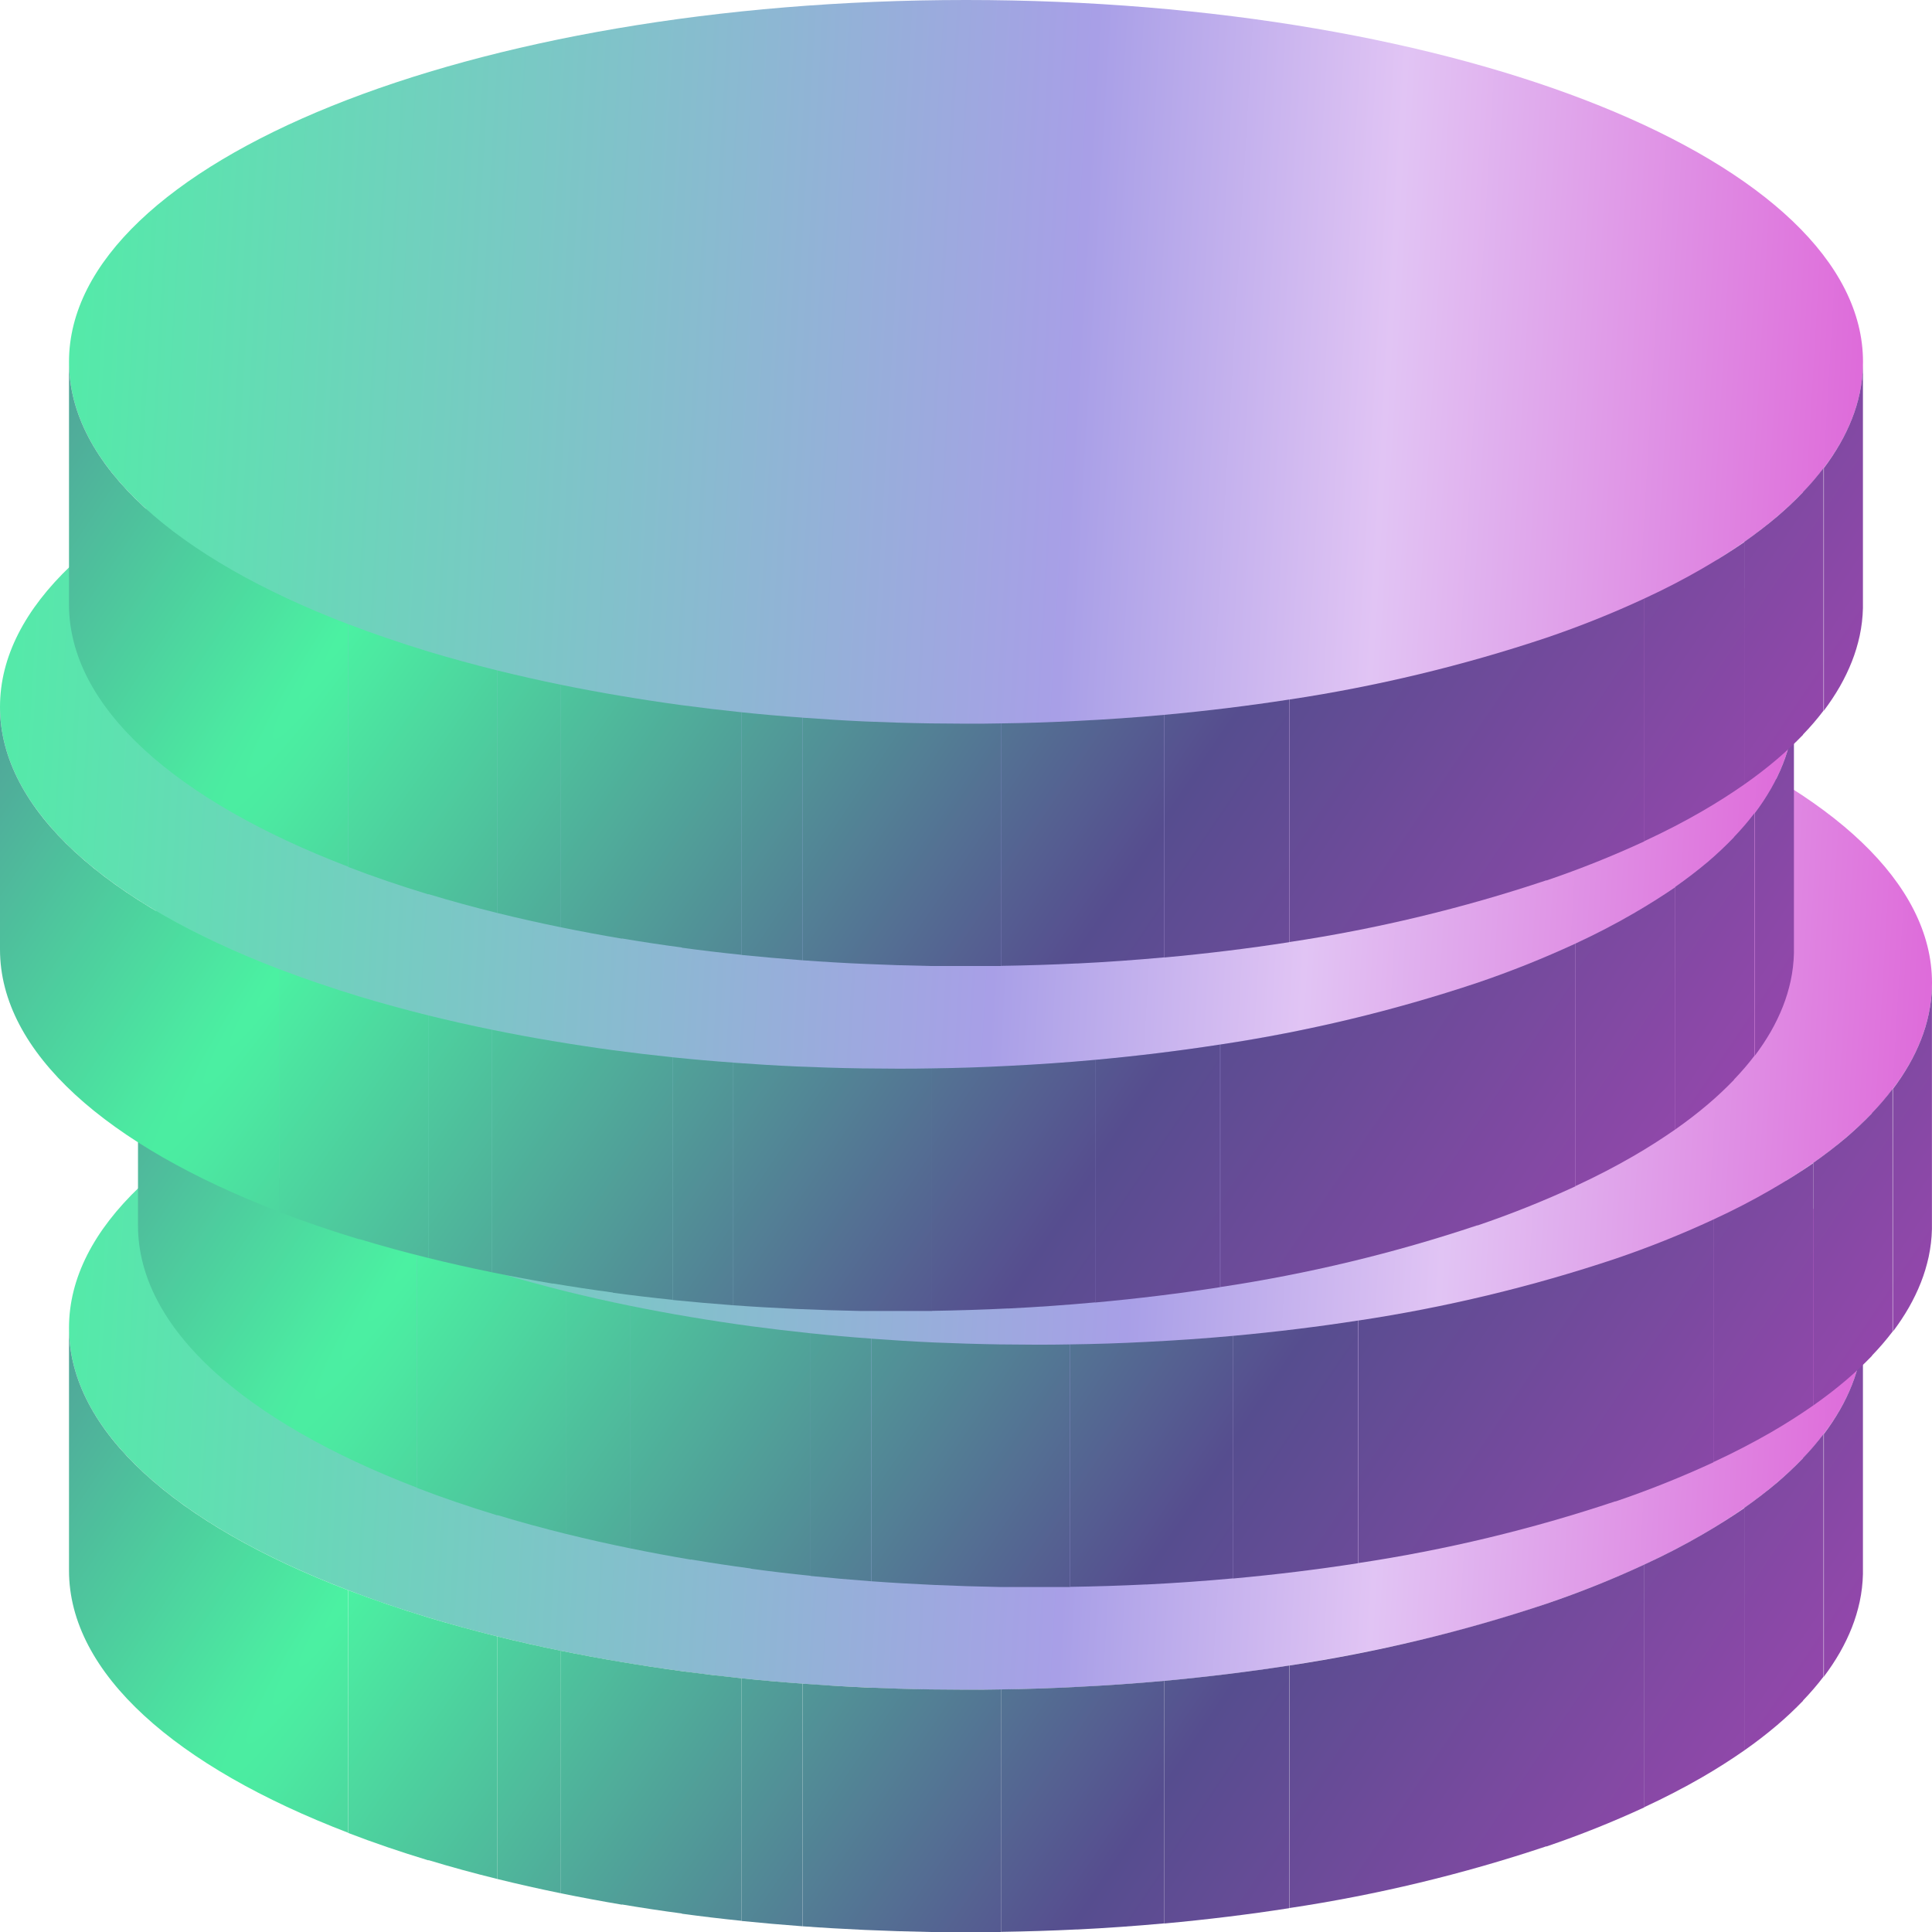 <svg width="28" height="28" viewBox="0 0 28 28" fill="none" xmlns="http://www.w3.org/2000/svg">
<path d="M14 24.489C21.18 24.489 27 22.141 27 19.244C27 16.348 21.18 14 14 14C6.82 14 1 16.348 1 19.244C1 22.141 6.82 24.489 14 24.489Z" fill="url(#paint0_linear_3560_16055)"/>
<path d="M5.044 26.561V23.046C2.552 22.092 1 20.74 1 19.244V22.76C1 24.255 2.553 25.605 5.044 26.561Z" fill="url(#paint1_radial_3560_16055)"/>
<path d="M26.999 22.814V19.298C26.996 19.433 26.98 19.567 26.952 19.698C26.925 19.826 26.887 19.951 26.839 20.072C26.79 20.196 26.732 20.316 26.666 20.431C26.596 20.553 26.518 20.671 26.433 20.783V24.299C26.518 24.186 26.596 24.069 26.666 23.947C26.732 23.831 26.79 23.711 26.839 23.587C26.887 23.466 26.924 23.341 26.952 23.214C26.98 23.082 26.996 22.948 26.999 22.814Z" fill="url(#paint2_radial_3560_16055)"/>
<path d="M26.428 24.299V20.783C26.335 20.905 26.235 21.022 26.128 21.133V21.136C26.009 21.259 25.884 21.377 25.754 21.488C25.607 21.612 25.448 21.734 25.279 21.853V25.369C25.449 25.25 25.607 25.128 25.754 25.003C25.886 24.891 26.011 24.773 26.131 24.649V24.645C26.237 24.535 26.336 24.42 26.428 24.299Z" fill="url(#paint3_radial_3560_16055)"/>
<path d="M25.279 25.369C25.088 25.502 24.885 25.632 24.667 25.758C24.409 25.907 24.13 26.052 23.832 26.19V22.674C24.129 22.537 24.407 22.393 24.667 22.242C24.885 22.116 25.088 21.988 25.279 21.857L25.279 25.369Z" fill="url(#paint4_radial_3560_16055)"/>
<path d="M22.411 23.243C22.894 23.079 23.369 22.889 23.832 22.674L23.832 26.193C23.369 26.407 22.894 26.597 22.411 26.761L22.411 26.758C21.198 27.164 19.951 27.463 18.686 27.653V24.138C19.951 23.948 21.198 23.648 22.411 23.243Z" fill="url(#paint5_radial_3560_16055)"/>
<path d="M16.872 24.36C17.493 24.303 18.096 24.229 18.683 24.138V27.655C18.098 27.746 17.494 27.82 16.872 27.877V24.36Z" fill="url(#paint6_radial_3560_16055)"/>
<path d="M16.872 27.875L16.872 24.36C16.458 24.398 16.035 24.427 15.608 24.448C15.245 24.467 14.878 24.479 14.507 24.484V27.998C14.879 27.992 15.246 27.981 15.608 27.963L15.608 27.964C16.035 27.943 16.458 27.913 16.872 27.875Z" fill="url(#paint7_radial_3560_16055)"/>
<path d="M14.507 28L14.507 24.484C14.338 24.488 14.172 24.488 14 24.488C13.914 24.488 13.828 24.487 13.743 24.486C13.658 24.485 13.573 24.484 13.488 24.484C13.167 24.479 12.851 24.469 12.537 24.456C12.232 24.442 11.928 24.423 11.629 24.401V27.917C11.927 27.939 12.23 27.956 12.535 27.97C12.849 27.984 13.167 27.994 13.488 28L14.507 28Z" fill="url(#paint8_radial_3560_16055)"/>
<path d="M11.627 27.917C11.331 27.895 11.037 27.869 10.748 27.84V24.323C11.037 24.353 11.33 24.379 11.627 24.4V27.917Z" fill="url(#paint9_radial_3560_16055)"/>
<path d="M10.748 27.838L10.748 24.323C10.455 24.292 10.166 24.258 9.882 24.22C9.588 24.18 9.299 24.136 9.014 24.088C8.713 24.038 8.418 23.983 8.129 23.924V27.439C8.418 27.498 8.713 27.553 9.014 27.604V27.601C9.299 27.649 9.588 27.693 9.882 27.732L9.882 27.735C10.167 27.774 10.455 27.808 10.748 27.838Z" fill="url(#paint10_radial_3560_16055)"/>
<path d="M8.129 23.924V27.439C7.815 27.375 7.508 27.306 7.209 27.232V23.717C7.508 23.791 7.815 23.86 8.129 23.924Z" fill="url(#paint11_radial_3560_16055)"/>
<path d="M7.209 27.232V23.717C6.865 23.631 6.532 23.54 6.209 23.443C5.804 23.32 5.414 23.186 5.045 23.046V26.564C5.413 26.706 5.802 26.838 6.209 26.962V26.958C6.531 27.056 6.864 27.147 7.209 27.232Z" fill="url(#paint12_radial_3560_16055)"/>
<path d="M15 19.489C22.18 19.489 28 17.141 28 14.244C28 11.348 22.18 9 15 9C7.82 9 2 11.348 2 14.244C2 17.141 7.82 19.489 15 19.489Z" fill="url(#paint13_linear_3560_16055)"/>
<path d="M6.044 21.561V18.046C3.552 17.092 2 15.74 2 14.244V17.76C2 19.255 3.553 20.605 6.044 21.561Z" fill="url(#paint14_radial_3560_16055)"/>
<path d="M27.999 17.814V14.298C27.996 14.433 27.98 14.567 27.952 14.698C27.925 14.826 27.887 14.951 27.839 15.072C27.79 15.196 27.732 15.316 27.666 15.431C27.596 15.553 27.518 15.671 27.433 15.783V19.299C27.518 19.186 27.596 19.069 27.666 18.947C27.732 18.831 27.79 18.711 27.839 18.587C27.887 18.466 27.924 18.341 27.952 18.214C27.98 18.082 27.996 17.948 27.999 17.814Z" fill="url(#paint15_radial_3560_16055)"/>
<path d="M27.428 19.299V15.783C27.335 15.905 27.235 16.022 27.128 16.133V16.136C27.009 16.259 26.884 16.377 26.754 16.488C26.607 16.612 26.448 16.734 26.279 16.853V20.369C26.449 20.25 26.607 20.128 26.754 20.003C26.886 19.891 27.011 19.773 27.131 19.649V19.645C27.237 19.535 27.336 19.42 27.428 19.299Z" fill="url(#paint16_radial_3560_16055)"/>
<path d="M26.279 20.369C26.088 20.502 25.885 20.632 25.667 20.758C25.409 20.907 25.13 21.052 24.832 21.19V17.674C25.129 17.537 25.407 17.393 25.667 17.242C25.885 17.116 26.088 16.988 26.279 16.857L26.279 20.369Z" fill="url(#paint17_radial_3560_16055)"/>
<path d="M23.411 18.243C23.894 18.079 24.369 17.889 24.832 17.674L24.832 21.193C24.369 21.407 23.894 21.597 23.411 21.761L23.411 21.758C22.198 22.164 20.951 22.463 19.686 22.653V19.138C20.951 18.948 22.198 18.648 23.411 18.243Z" fill="url(#paint18_radial_3560_16055)"/>
<path d="M17.872 19.36C18.493 19.303 19.096 19.229 19.683 19.138V22.655C19.098 22.746 18.494 22.82 17.872 22.877V19.36Z" fill="url(#paint19_radial_3560_16055)"/>
<path d="M17.872 22.875L17.872 19.36C17.458 19.398 17.035 19.427 16.608 19.448C16.245 19.467 15.878 19.479 15.507 19.484V22.998C15.879 22.992 16.246 22.981 16.608 22.963L16.608 22.964C17.035 22.943 17.458 22.913 17.872 22.875Z" fill="url(#paint20_radial_3560_16055)"/>
<path d="M15.507 23L15.507 19.484C15.338 19.488 15.172 19.488 15 19.488C14.914 19.488 14.828 19.487 14.743 19.486C14.658 19.485 14.573 19.484 14.488 19.484C14.167 19.479 13.851 19.469 13.537 19.456C13.232 19.442 12.928 19.423 12.629 19.401V22.917C12.927 22.939 13.23 22.956 13.535 22.97C13.849 22.984 14.167 22.994 14.488 23L15.507 23Z" fill="url(#paint21_radial_3560_16055)"/>
<path d="M12.627 22.917C12.331 22.895 12.037 22.869 11.748 22.84V19.323C12.037 19.353 12.33 19.379 12.627 19.4V22.917Z" fill="url(#paint22_radial_3560_16055)"/>
<path d="M11.748 22.838L11.748 19.323C11.455 19.292 11.166 19.258 10.882 19.22C10.588 19.18 10.299 19.136 10.014 19.088C9.713 19.038 9.418 18.983 9.129 18.924V22.439C9.418 22.498 9.713 22.553 10.014 22.604V22.601C10.299 22.649 10.588 22.693 10.882 22.732L10.882 22.735C11.167 22.774 11.455 22.808 11.748 22.838Z" fill="url(#paint23_radial_3560_16055)"/>
<path d="M9.129 18.924V22.439C8.815 22.375 8.508 22.306 8.209 22.232V18.717C8.508 18.791 8.815 18.86 9.129 18.924Z" fill="url(#paint24_radial_3560_16055)"/>
<path d="M8.209 22.232V18.717C7.865 18.631 7.532 18.54 7.209 18.443C6.804 18.32 6.414 18.186 6.045 18.046V21.564C6.413 21.706 6.802 21.838 7.209 21.962V21.958C7.531 22.056 7.864 22.147 8.209 22.232Z" fill="url(#paint25_radial_3560_16055)"/>
<path d="M13 15.489C20.18 15.489 26 13.141 26 10.244C26 7.348 20.18 5 13 5C5.82 5 0 7.348 0 10.244C0 13.141 5.82 15.489 13 15.489Z" fill="url(#paint26_linear_3560_16055)"/>
<path d="M4.044 17.561V14.046C1.552 13.092 0 11.74 0 10.244V13.76C0 15.255 1.553 16.605 4.044 17.561Z" fill="url(#paint27_radial_3560_16055)"/>
<path d="M25.999 13.814V10.298C25.996 10.433 25.98 10.567 25.952 10.698C25.925 10.826 25.887 10.951 25.839 11.072C25.79 11.196 25.732 11.316 25.666 11.431C25.596 11.553 25.518 11.671 25.433 11.783V15.299C25.518 15.186 25.596 15.069 25.666 14.947C25.732 14.831 25.79 14.711 25.839 14.587C25.887 14.466 25.924 14.341 25.952 14.214C25.98 14.082 25.996 13.948 25.999 13.814Z" fill="url(#paint28_radial_3560_16055)"/>
<path d="M25.428 15.299V11.783C25.335 11.905 25.235 12.022 25.128 12.133V12.136C25.009 12.259 24.884 12.377 24.754 12.488C24.607 12.612 24.448 12.734 24.279 12.853V16.369C24.449 16.25 24.607 16.128 24.754 16.003C24.886 15.891 25.011 15.773 25.131 15.649V15.645C25.237 15.536 25.336 15.42 25.428 15.299Z" fill="url(#paint29_radial_3560_16055)"/>
<path d="M24.279 16.369C24.088 16.502 23.885 16.632 23.667 16.758C23.409 16.907 23.13 17.052 22.832 17.19V13.675C23.129 13.537 23.407 13.393 23.667 13.242C23.885 13.116 24.088 12.988 24.279 12.857L24.279 16.369Z" fill="url(#paint30_radial_3560_16055)"/>
<path d="M21.411 14.243C21.894 14.079 22.369 13.889 22.832 13.675L22.832 17.193C22.369 17.407 21.894 17.597 21.411 17.761L21.411 17.758C20.198 18.164 18.951 18.463 17.686 18.653V15.138C18.951 14.948 20.198 14.648 21.411 14.243Z" fill="url(#paint31_radial_3560_16055)"/>
<path d="M15.872 15.36C16.493 15.303 17.096 15.229 17.683 15.138V18.655C17.098 18.746 16.494 18.82 15.872 18.877V15.36Z" fill="url(#paint32_radial_3560_16055)"/>
<path d="M15.872 18.875L15.872 15.36C15.458 15.398 15.036 15.427 14.608 15.448C14.245 15.467 13.878 15.479 13.507 15.484V18.998C13.879 18.992 14.246 18.981 14.608 18.963L14.608 18.964C15.036 18.943 15.458 18.913 15.872 18.875Z" fill="url(#paint33_radial_3560_16055)"/>
<path d="M13.507 19L13.507 15.484C13.338 15.488 13.172 15.488 13 15.488C12.914 15.488 12.828 15.487 12.743 15.486C12.658 15.485 12.573 15.484 12.488 15.484C12.167 15.479 11.851 15.469 11.537 15.456C11.232 15.442 10.928 15.423 10.629 15.401V18.917C10.927 18.939 11.23 18.956 11.535 18.97C11.849 18.984 12.167 18.994 12.488 19L13.507 19Z" fill="url(#paint34_radial_3560_16055)"/>
<path d="M10.627 18.917C10.331 18.895 10.037 18.869 9.748 18.84V15.323C10.037 15.353 10.33 15.379 10.627 15.4V18.917Z" fill="url(#paint35_radial_3560_16055)"/>
<path d="M9.748 18.838L9.748 15.323C9.455 15.292 9.166 15.258 8.882 15.22C8.588 15.18 8.299 15.136 8.014 15.088C7.713 15.038 7.418 14.983 7.129 14.924V18.439C7.418 18.498 7.713 18.553 8.014 18.604V18.601C8.299 18.649 8.588 18.693 8.882 18.732L8.882 18.735C9.167 18.774 9.455 18.808 9.748 18.838Z" fill="url(#paint36_radial_3560_16055)"/>
<path d="M7.129 14.924V18.439C6.815 18.375 6.508 18.306 6.209 18.232V14.717C6.508 14.79 6.815 14.86 7.129 14.924Z" fill="url(#paint37_radial_3560_16055)"/>
<path d="M6.209 18.232V14.717C5.865 14.631 5.532 14.54 5.209 14.443C4.804 14.319 4.414 14.186 4.045 14.046V17.564C4.413 17.706 4.802 17.838 5.209 17.962V17.958C5.531 18.056 5.864 18.147 6.209 18.232Z" fill="url(#paint38_radial_3560_16055)"/>
<path d="M14 10.489C21.18 10.489 27 8.141 27 5.244C27 2.348 21.18 0 14 0C6.82 0 1 2.348 1 5.244C1 8.141 6.82 10.489 14 10.489Z" fill="url(#paint39_linear_3560_16055)"/>
<path d="M5.044 12.56V9.045C2.552 8.092 1 6.74 1 5.244V8.76C1 10.255 2.553 11.605 5.044 12.56Z" fill="url(#paint40_radial_3560_16055)"/>
<path d="M26.999 8.814V5.298C26.996 5.433 26.98 5.567 26.952 5.698C26.925 5.826 26.887 5.951 26.839 6.072C26.79 6.196 26.732 6.316 26.666 6.431C26.596 6.553 26.518 6.671 26.433 6.783V10.299C26.518 10.186 26.596 10.069 26.666 9.947C26.732 9.831 26.79 9.711 26.839 9.587C26.887 9.466 26.924 9.341 26.952 9.214C26.98 9.082 26.996 8.948 26.999 8.814Z" fill="url(#paint41_radial_3560_16055)"/>
<path d="M26.428 10.299V6.783C26.335 6.905 26.235 7.022 26.128 7.133V7.136C26.009 7.26 25.884 7.377 25.754 7.488C25.607 7.612 25.448 7.734 25.279 7.853V11.369C25.449 11.25 25.607 11.128 25.754 11.003C25.886 10.891 26.011 10.773 26.131 10.649V10.645C26.237 10.536 26.336 10.42 26.428 10.299Z" fill="url(#paint42_radial_3560_16055)"/>
<path d="M25.279 11.369C25.088 11.502 24.885 11.632 24.667 11.758C24.409 11.908 24.13 12.052 23.832 12.19V8.674C24.129 8.537 24.407 8.393 24.667 8.242C24.885 8.116 25.088 7.988 25.279 7.857L25.279 11.369Z" fill="url(#paint43_radial_3560_16055)"/>
<path d="M22.411 9.243C22.894 9.079 23.369 8.889 23.832 8.674L23.832 12.193C23.369 12.407 22.894 12.597 22.411 12.761L22.411 12.758C21.198 13.164 19.951 13.463 18.686 13.653V10.138C19.951 9.948 21.198 9.648 22.411 9.243Z" fill="url(#paint44_radial_3560_16055)"/>
<path d="M16.872 10.36C17.493 10.303 18.096 10.229 18.683 10.138V13.655C18.098 13.746 17.494 13.82 16.872 13.877V10.36Z" fill="url(#paint45_radial_3560_16055)"/>
<path d="M16.872 13.875L16.872 10.36C16.458 10.398 16.035 10.427 15.608 10.448C15.245 10.467 14.878 10.479 14.507 10.484V13.998C14.879 13.992 15.246 13.981 15.608 13.963L15.608 13.964C16.035 13.943 16.458 13.913 16.872 13.875Z" fill="url(#paint46_radial_3560_16055)"/>
<path d="M14.507 14L14.507 10.484C14.338 10.488 14.172 10.488 14 10.488C13.914 10.488 13.828 10.487 13.743 10.486C13.658 10.485 13.573 10.484 13.488 10.484C13.167 10.479 12.851 10.469 12.537 10.456C12.232 10.442 11.928 10.423 11.629 10.401V13.917C11.927 13.939 12.23 13.957 12.535 13.97C12.849 13.984 13.167 13.994 13.488 14L14.507 14Z" fill="url(#paint47_radial_3560_16055)"/>
<path d="M11.627 13.917C11.331 13.895 11.037 13.869 10.748 13.84V10.323C11.037 10.353 11.33 10.379 11.627 10.4V13.917Z" fill="url(#paint48_radial_3560_16055)"/>
<path d="M10.748 13.838L10.748 10.323C10.455 10.292 10.166 10.258 9.882 10.22C9.588 10.18 9.299 10.136 9.014 10.088C8.713 10.038 8.418 9.983 8.129 9.924V13.439C8.418 13.498 8.713 13.553 9.014 13.604V13.601C9.299 13.649 9.588 13.693 9.882 13.732L9.882 13.735C10.167 13.774 10.455 13.808 10.748 13.838Z" fill="url(#paint49_radial_3560_16055)"/>
<path d="M8.129 9.924V13.439C7.815 13.375 7.508 13.306 7.209 13.232V9.717C7.508 9.79 7.815 9.86 8.129 9.924Z" fill="url(#paint50_radial_3560_16055)"/>
<path d="M7.209 13.232V9.717C6.865 9.631 6.532 9.54 6.209 9.443C5.804 9.319 5.414 9.186 5.045 9.045V12.564C5.413 12.706 5.802 12.838 6.209 12.962V12.958C6.531 13.056 6.864 13.147 7.209 13.232Z" fill="url(#paint51_radial_3560_16055)"/>
<defs>
<linearGradient id="paint0_linear_3560_16055" x1="-0.545" y1="19.244" x2="30.247" y2="21.044" gradientUnits="userSpaceOnUse">
<stop stop-color="#4BF2A2"/>
<stop offset="0.523" stop-color="#A89FE7"/>
<stop offset="0.669" stop-color="#E1C4F4"/>
<stop offset="1" stop-color="#DD40CD"/>
</linearGradient>
<radialGradient id="paint1_radial_3560_16055" cx="0" cy="0" r="1" gradientUnits="userSpaceOnUse" gradientTransform="translate(5.433 22.486) rotate(34.37) scale(26.993 258.084)">
<stop stop-color="#4BF2A2"/>
<stop offset="0.422" stop-color="#564D8F"/>
<stop offset="1" stop-color="#DD40CD"/>
</radialGradient>
<radialGradient id="paint2_radial_3560_16055" cx="0" cy="0" r="1" gradientUnits="userSpaceOnUse" gradientTransform="translate(5.433 22.486) rotate(34.37) scale(26.993 258.084)">
<stop stop-color="#4BF2A2"/>
<stop offset="0.422" stop-color="#564D8F"/>
<stop offset="1" stop-color="#DD40CD"/>
</radialGradient>
<radialGradient id="paint3_radial_3560_16055" cx="0" cy="0" r="1" gradientUnits="userSpaceOnUse" gradientTransform="translate(5.433 22.486) rotate(34.37) scale(26.993 258.084)">
<stop stop-color="#4BF2A2"/>
<stop offset="0.422" stop-color="#564D8F"/>
<stop offset="1" stop-color="#DD40CD"/>
</radialGradient>
<radialGradient id="paint4_radial_3560_16055" cx="0" cy="0" r="1" gradientUnits="userSpaceOnUse" gradientTransform="translate(5.433 22.486) rotate(34.37) scale(26.993 258.084)">
<stop stop-color="#4BF2A2"/>
<stop offset="0.422" stop-color="#564D8F"/>
<stop offset="1" stop-color="#DD40CD"/>
</radialGradient>
<radialGradient id="paint5_radial_3560_16055" cx="0" cy="0" r="1" gradientUnits="userSpaceOnUse" gradientTransform="translate(5.433 22.486) rotate(34.37) scale(26.993 258.084)">
<stop stop-color="#4BF2A2"/>
<stop offset="0.422" stop-color="#564D8F"/>
<stop offset="1" stop-color="#DD40CD"/>
</radialGradient>
<radialGradient id="paint6_radial_3560_16055" cx="0" cy="0" r="1" gradientUnits="userSpaceOnUse" gradientTransform="translate(5.433 22.486) rotate(34.37) scale(26.993 258.084)">
<stop stop-color="#4BF2A2"/>
<stop offset="0.422" stop-color="#564D8F"/>
<stop offset="1" stop-color="#DD40CD"/>
</radialGradient>
<radialGradient id="paint7_radial_3560_16055" cx="0" cy="0" r="1" gradientUnits="userSpaceOnUse" gradientTransform="translate(5.433 22.486) rotate(34.37) scale(26.993 258.084)">
<stop stop-color="#4BF2A2"/>
<stop offset="0.422" stop-color="#564D8F"/>
<stop offset="1" stop-color="#DD40CD"/>
</radialGradient>
<radialGradient id="paint8_radial_3560_16055" cx="0" cy="0" r="1" gradientUnits="userSpaceOnUse" gradientTransform="translate(5.433 22.486) rotate(34.37) scale(26.993 258.084)">
<stop stop-color="#4BF2A2"/>
<stop offset="0.422" stop-color="#564D8F"/>
<stop offset="1" stop-color="#DD40CD"/>
</radialGradient>
<radialGradient id="paint9_radial_3560_16055" cx="0" cy="0" r="1" gradientUnits="userSpaceOnUse" gradientTransform="translate(5.433 22.486) rotate(34.37) scale(26.993 258.084)">
<stop stop-color="#4BF2A2"/>
<stop offset="0.422" stop-color="#564D8F"/>
<stop offset="1" stop-color="#DD40CD"/>
</radialGradient>
<radialGradient id="paint10_radial_3560_16055" cx="0" cy="0" r="1" gradientUnits="userSpaceOnUse" gradientTransform="translate(5.433 22.486) rotate(34.37) scale(26.993 258.084)">
<stop stop-color="#4BF2A2"/>
<stop offset="0.422" stop-color="#564D8F"/>
<stop offset="1" stop-color="#DD40CD"/>
</radialGradient>
<radialGradient id="paint11_radial_3560_16055" cx="0" cy="0" r="1" gradientUnits="userSpaceOnUse" gradientTransform="translate(5.433 22.486) rotate(34.37) scale(26.993 258.084)">
<stop stop-color="#4BF2A2"/>
<stop offset="0.422" stop-color="#564D8F"/>
<stop offset="1" stop-color="#DD40CD"/>
</radialGradient>
<radialGradient id="paint12_radial_3560_16055" cx="0" cy="0" r="1" gradientUnits="userSpaceOnUse" gradientTransform="translate(5.433 22.486) rotate(34.37) scale(26.993 258.084)">
<stop stop-color="#4BF2A2"/>
<stop offset="0.422" stop-color="#564D8F"/>
<stop offset="1" stop-color="#DD40CD"/>
</radialGradient>
<linearGradient id="paint13_linear_3560_16055" x1="0.455" y1="14.244" x2="31.247" y2="16.044" gradientUnits="userSpaceOnUse">
<stop stop-color="#4BF2A2"/>
<stop offset="0.523" stop-color="#A89FE7"/>
<stop offset="0.669" stop-color="#E1C4F4"/>
<stop offset="1" stop-color="#DD40CD"/>
</linearGradient>
<radialGradient id="paint14_radial_3560_16055" cx="0" cy="0" r="1" gradientUnits="userSpaceOnUse" gradientTransform="translate(6.433 17.486) rotate(34.37) scale(26.993 258.084)">
<stop stop-color="#4BF2A2"/>
<stop offset="0.422" stop-color="#564D8F"/>
<stop offset="1" stop-color="#DD40CD"/>
</radialGradient>
<radialGradient id="paint15_radial_3560_16055" cx="0" cy="0" r="1" gradientUnits="userSpaceOnUse" gradientTransform="translate(6.433 17.486) rotate(34.37) scale(26.993 258.084)">
<stop stop-color="#4BF2A2"/>
<stop offset="0.422" stop-color="#564D8F"/>
<stop offset="1" stop-color="#DD40CD"/>
</radialGradient>
<radialGradient id="paint16_radial_3560_16055" cx="0" cy="0" r="1" gradientUnits="userSpaceOnUse" gradientTransform="translate(6.433 17.486) rotate(34.37) scale(26.993 258.084)">
<stop stop-color="#4BF2A2"/>
<stop offset="0.422" stop-color="#564D8F"/>
<stop offset="1" stop-color="#DD40CD"/>
</radialGradient>
<radialGradient id="paint17_radial_3560_16055" cx="0" cy="0" r="1" gradientUnits="userSpaceOnUse" gradientTransform="translate(6.433 17.486) rotate(34.37) scale(26.993 258.084)">
<stop stop-color="#4BF2A2"/>
<stop offset="0.422" stop-color="#564D8F"/>
<stop offset="1" stop-color="#DD40CD"/>
</radialGradient>
<radialGradient id="paint18_radial_3560_16055" cx="0" cy="0" r="1" gradientUnits="userSpaceOnUse" gradientTransform="translate(6.433 17.486) rotate(34.37) scale(26.993 258.084)">
<stop stop-color="#4BF2A2"/>
<stop offset="0.422" stop-color="#564D8F"/>
<stop offset="1" stop-color="#DD40CD"/>
</radialGradient>
<radialGradient id="paint19_radial_3560_16055" cx="0" cy="0" r="1" gradientUnits="userSpaceOnUse" gradientTransform="translate(6.433 17.486) rotate(34.37) scale(26.993 258.084)">
<stop stop-color="#4BF2A2"/>
<stop offset="0.422" stop-color="#564D8F"/>
<stop offset="1" stop-color="#DD40CD"/>
</radialGradient>
<radialGradient id="paint20_radial_3560_16055" cx="0" cy="0" r="1" gradientUnits="userSpaceOnUse" gradientTransform="translate(6.433 17.486) rotate(34.37) scale(26.993 258.084)">
<stop stop-color="#4BF2A2"/>
<stop offset="0.422" stop-color="#564D8F"/>
<stop offset="1" stop-color="#DD40CD"/>
</radialGradient>
<radialGradient id="paint21_radial_3560_16055" cx="0" cy="0" r="1" gradientUnits="userSpaceOnUse" gradientTransform="translate(6.433 17.486) rotate(34.37) scale(26.993 258.084)">
<stop stop-color="#4BF2A2"/>
<stop offset="0.422" stop-color="#564D8F"/>
<stop offset="1" stop-color="#DD40CD"/>
</radialGradient>
<radialGradient id="paint22_radial_3560_16055" cx="0" cy="0" r="1" gradientUnits="userSpaceOnUse" gradientTransform="translate(6.433 17.486) rotate(34.37) scale(26.993 258.084)">
<stop stop-color="#4BF2A2"/>
<stop offset="0.422" stop-color="#564D8F"/>
<stop offset="1" stop-color="#DD40CD"/>
</radialGradient>
<radialGradient id="paint23_radial_3560_16055" cx="0" cy="0" r="1" gradientUnits="userSpaceOnUse" gradientTransform="translate(6.433 17.486) rotate(34.37) scale(26.993 258.084)">
<stop stop-color="#4BF2A2"/>
<stop offset="0.422" stop-color="#564D8F"/>
<stop offset="1" stop-color="#DD40CD"/>
</radialGradient>
<radialGradient id="paint24_radial_3560_16055" cx="0" cy="0" r="1" gradientUnits="userSpaceOnUse" gradientTransform="translate(6.433 17.486) rotate(34.37) scale(26.993 258.084)">
<stop stop-color="#4BF2A2"/>
<stop offset="0.422" stop-color="#564D8F"/>
<stop offset="1" stop-color="#DD40CD"/>
</radialGradient>
<radialGradient id="paint25_radial_3560_16055" cx="0" cy="0" r="1" gradientUnits="userSpaceOnUse" gradientTransform="translate(6.433 17.486) rotate(34.37) scale(26.993 258.084)">
<stop stop-color="#4BF2A2"/>
<stop offset="0.422" stop-color="#564D8F"/>
<stop offset="1" stop-color="#DD40CD"/>
</radialGradient>
<linearGradient id="paint26_linear_3560_16055" x1="-1.545" y1="10.244" x2="29.247" y2="12.044" gradientUnits="userSpaceOnUse">
<stop stop-color="#4BF2A2"/>
<stop offset="0.523" stop-color="#A89FE7"/>
<stop offset="0.669" stop-color="#E1C4F4"/>
<stop offset="1" stop-color="#DD40CD"/>
</linearGradient>
<radialGradient id="paint27_radial_3560_16055" cx="0" cy="0" r="1" gradientUnits="userSpaceOnUse" gradientTransform="translate(4.433 13.486) rotate(34.37) scale(26.993 258.084)">
<stop stop-color="#4BF2A2"/>
<stop offset="0.422" stop-color="#564D8F"/>
<stop offset="1" stop-color="#DD40CD"/>
</radialGradient>
<radialGradient id="paint28_radial_3560_16055" cx="0" cy="0" r="1" gradientUnits="userSpaceOnUse" gradientTransform="translate(4.433 13.486) rotate(34.37) scale(26.993 258.084)">
<stop stop-color="#4BF2A2"/>
<stop offset="0.422" stop-color="#564D8F"/>
<stop offset="1" stop-color="#DD40CD"/>
</radialGradient>
<radialGradient id="paint29_radial_3560_16055" cx="0" cy="0" r="1" gradientUnits="userSpaceOnUse" gradientTransform="translate(4.433 13.486) rotate(34.37) scale(26.993 258.084)">
<stop stop-color="#4BF2A2"/>
<stop offset="0.422" stop-color="#564D8F"/>
<stop offset="1" stop-color="#DD40CD"/>
</radialGradient>
<radialGradient id="paint30_radial_3560_16055" cx="0" cy="0" r="1" gradientUnits="userSpaceOnUse" gradientTransform="translate(4.433 13.486) rotate(34.37) scale(26.993 258.084)">
<stop stop-color="#4BF2A2"/>
<stop offset="0.422" stop-color="#564D8F"/>
<stop offset="1" stop-color="#DD40CD"/>
</radialGradient>
<radialGradient id="paint31_radial_3560_16055" cx="0" cy="0" r="1" gradientUnits="userSpaceOnUse" gradientTransform="translate(4.433 13.486) rotate(34.37) scale(26.993 258.084)">
<stop stop-color="#4BF2A2"/>
<stop offset="0.422" stop-color="#564D8F"/>
<stop offset="1" stop-color="#DD40CD"/>
</radialGradient>
<radialGradient id="paint32_radial_3560_16055" cx="0" cy="0" r="1" gradientUnits="userSpaceOnUse" gradientTransform="translate(4.433 13.486) rotate(34.37) scale(26.993 258.084)">
<stop stop-color="#4BF2A2"/>
<stop offset="0.422" stop-color="#564D8F"/>
<stop offset="1" stop-color="#DD40CD"/>
</radialGradient>
<radialGradient id="paint33_radial_3560_16055" cx="0" cy="0" r="1" gradientUnits="userSpaceOnUse" gradientTransform="translate(4.433 13.486) rotate(34.37) scale(26.993 258.084)">
<stop stop-color="#4BF2A2"/>
<stop offset="0.422" stop-color="#564D8F"/>
<stop offset="1" stop-color="#DD40CD"/>
</radialGradient>
<radialGradient id="paint34_radial_3560_16055" cx="0" cy="0" r="1" gradientUnits="userSpaceOnUse" gradientTransform="translate(4.433 13.486) rotate(34.37) scale(26.993 258.084)">
<stop stop-color="#4BF2A2"/>
<stop offset="0.422" stop-color="#564D8F"/>
<stop offset="1" stop-color="#DD40CD"/>
</radialGradient>
<radialGradient id="paint35_radial_3560_16055" cx="0" cy="0" r="1" gradientUnits="userSpaceOnUse" gradientTransform="translate(4.433 13.486) rotate(34.37) scale(26.993 258.084)">
<stop stop-color="#4BF2A2"/>
<stop offset="0.422" stop-color="#564D8F"/>
<stop offset="1" stop-color="#DD40CD"/>
</radialGradient>
<radialGradient id="paint36_radial_3560_16055" cx="0" cy="0" r="1" gradientUnits="userSpaceOnUse" gradientTransform="translate(4.433 13.486) rotate(34.37) scale(26.993 258.084)">
<stop stop-color="#4BF2A2"/>
<stop offset="0.422" stop-color="#564D8F"/>
<stop offset="1" stop-color="#DD40CD"/>
</radialGradient>
<radialGradient id="paint37_radial_3560_16055" cx="0" cy="0" r="1" gradientUnits="userSpaceOnUse" gradientTransform="translate(4.433 13.486) rotate(34.37) scale(26.993 258.084)">
<stop stop-color="#4BF2A2"/>
<stop offset="0.422" stop-color="#564D8F"/>
<stop offset="1" stop-color="#DD40CD"/>
</radialGradient>
<radialGradient id="paint38_radial_3560_16055" cx="0" cy="0" r="1" gradientUnits="userSpaceOnUse" gradientTransform="translate(4.433 13.486) rotate(34.37) scale(26.993 258.084)">
<stop stop-color="#4BF2A2"/>
<stop offset="0.422" stop-color="#564D8F"/>
<stop offset="1" stop-color="#DD40CD"/>
</radialGradient>
<linearGradient id="paint39_linear_3560_16055" x1="-0.545" y1="5.244" x2="30.247" y2="7.044" gradientUnits="userSpaceOnUse">
<stop stop-color="#4BF2A2"/>
<stop offset="0.523" stop-color="#A89FE7"/>
<stop offset="0.669" stop-color="#E1C4F4"/>
<stop offset="1" stop-color="#DD40CD"/>
</linearGradient>
<radialGradient id="paint40_radial_3560_16055" cx="0" cy="0" r="1" gradientUnits="userSpaceOnUse" gradientTransform="translate(5.433 8.486) rotate(34.37) scale(26.993 258.084)">
<stop stop-color="#4BF2A2"/>
<stop offset="0.422" stop-color="#564D8F"/>
<stop offset="1" stop-color="#DD40CD"/>
</radialGradient>
<radialGradient id="paint41_radial_3560_16055" cx="0" cy="0" r="1" gradientUnits="userSpaceOnUse" gradientTransform="translate(5.433 8.486) rotate(34.37) scale(26.993 258.084)">
<stop stop-color="#4BF2A2"/>
<stop offset="0.422" stop-color="#564D8F"/>
<stop offset="1" stop-color="#DD40CD"/>
</radialGradient>
<radialGradient id="paint42_radial_3560_16055" cx="0" cy="0" r="1" gradientUnits="userSpaceOnUse" gradientTransform="translate(5.433 8.486) rotate(34.37) scale(26.993 258.084)">
<stop stop-color="#4BF2A2"/>
<stop offset="0.422" stop-color="#564D8F"/>
<stop offset="1" stop-color="#DD40CD"/>
</radialGradient>
<radialGradient id="paint43_radial_3560_16055" cx="0" cy="0" r="1" gradientUnits="userSpaceOnUse" gradientTransform="translate(5.433 8.486) rotate(34.37) scale(26.993 258.084)">
<stop stop-color="#4BF2A2"/>
<stop offset="0.422" stop-color="#564D8F"/>
<stop offset="1" stop-color="#DD40CD"/>
</radialGradient>
<radialGradient id="paint44_radial_3560_16055" cx="0" cy="0" r="1" gradientUnits="userSpaceOnUse" gradientTransform="translate(5.433 8.486) rotate(34.37) scale(26.993 258.084)">
<stop stop-color="#4BF2A2"/>
<stop offset="0.422" stop-color="#564D8F"/>
<stop offset="1" stop-color="#DD40CD"/>
</radialGradient>
<radialGradient id="paint45_radial_3560_16055" cx="0" cy="0" r="1" gradientUnits="userSpaceOnUse" gradientTransform="translate(5.433 8.486) rotate(34.37) scale(26.993 258.084)">
<stop stop-color="#4BF2A2"/>
<stop offset="0.422" stop-color="#564D8F"/>
<stop offset="1" stop-color="#DD40CD"/>
</radialGradient>
<radialGradient id="paint46_radial_3560_16055" cx="0" cy="0" r="1" gradientUnits="userSpaceOnUse" gradientTransform="translate(5.433 8.486) rotate(34.37) scale(26.993 258.084)">
<stop stop-color="#4BF2A2"/>
<stop offset="0.422" stop-color="#564D8F"/>
<stop offset="1" stop-color="#DD40CD"/>
</radialGradient>
<radialGradient id="paint47_radial_3560_16055" cx="0" cy="0" r="1" gradientUnits="userSpaceOnUse" gradientTransform="translate(5.433 8.486) rotate(34.37) scale(26.993 258.084)">
<stop stop-color="#4BF2A2"/>
<stop offset="0.422" stop-color="#564D8F"/>
<stop offset="1" stop-color="#DD40CD"/>
</radialGradient>
<radialGradient id="paint48_radial_3560_16055" cx="0" cy="0" r="1" gradientUnits="userSpaceOnUse" gradientTransform="translate(5.433 8.486) rotate(34.37) scale(26.993 258.084)">
<stop stop-color="#4BF2A2"/>
<stop offset="0.422" stop-color="#564D8F"/>
<stop offset="1" stop-color="#DD40CD"/>
</radialGradient>
<radialGradient id="paint49_radial_3560_16055" cx="0" cy="0" r="1" gradientUnits="userSpaceOnUse" gradientTransform="translate(5.433 8.486) rotate(34.37) scale(26.993 258.084)">
<stop stop-color="#4BF2A2"/>
<stop offset="0.422" stop-color="#564D8F"/>
<stop offset="1" stop-color="#DD40CD"/>
</radialGradient>
<radialGradient id="paint50_radial_3560_16055" cx="0" cy="0" r="1" gradientUnits="userSpaceOnUse" gradientTransform="translate(5.433 8.486) rotate(34.37) scale(26.993 258.084)">
<stop stop-color="#4BF2A2"/>
<stop offset="0.422" stop-color="#564D8F"/>
<stop offset="1" stop-color="#DD40CD"/>
</radialGradient>
<radialGradient id="paint51_radial_3560_16055" cx="0" cy="0" r="1" gradientUnits="userSpaceOnUse" gradientTransform="translate(5.433 8.486) rotate(34.37) scale(26.993 258.084)">
<stop stop-color="#4BF2A2"/>
<stop offset="0.422" stop-color="#564D8F"/>
<stop offset="1" stop-color="#DD40CD"/>
</radialGradient>
</defs>
</svg>
